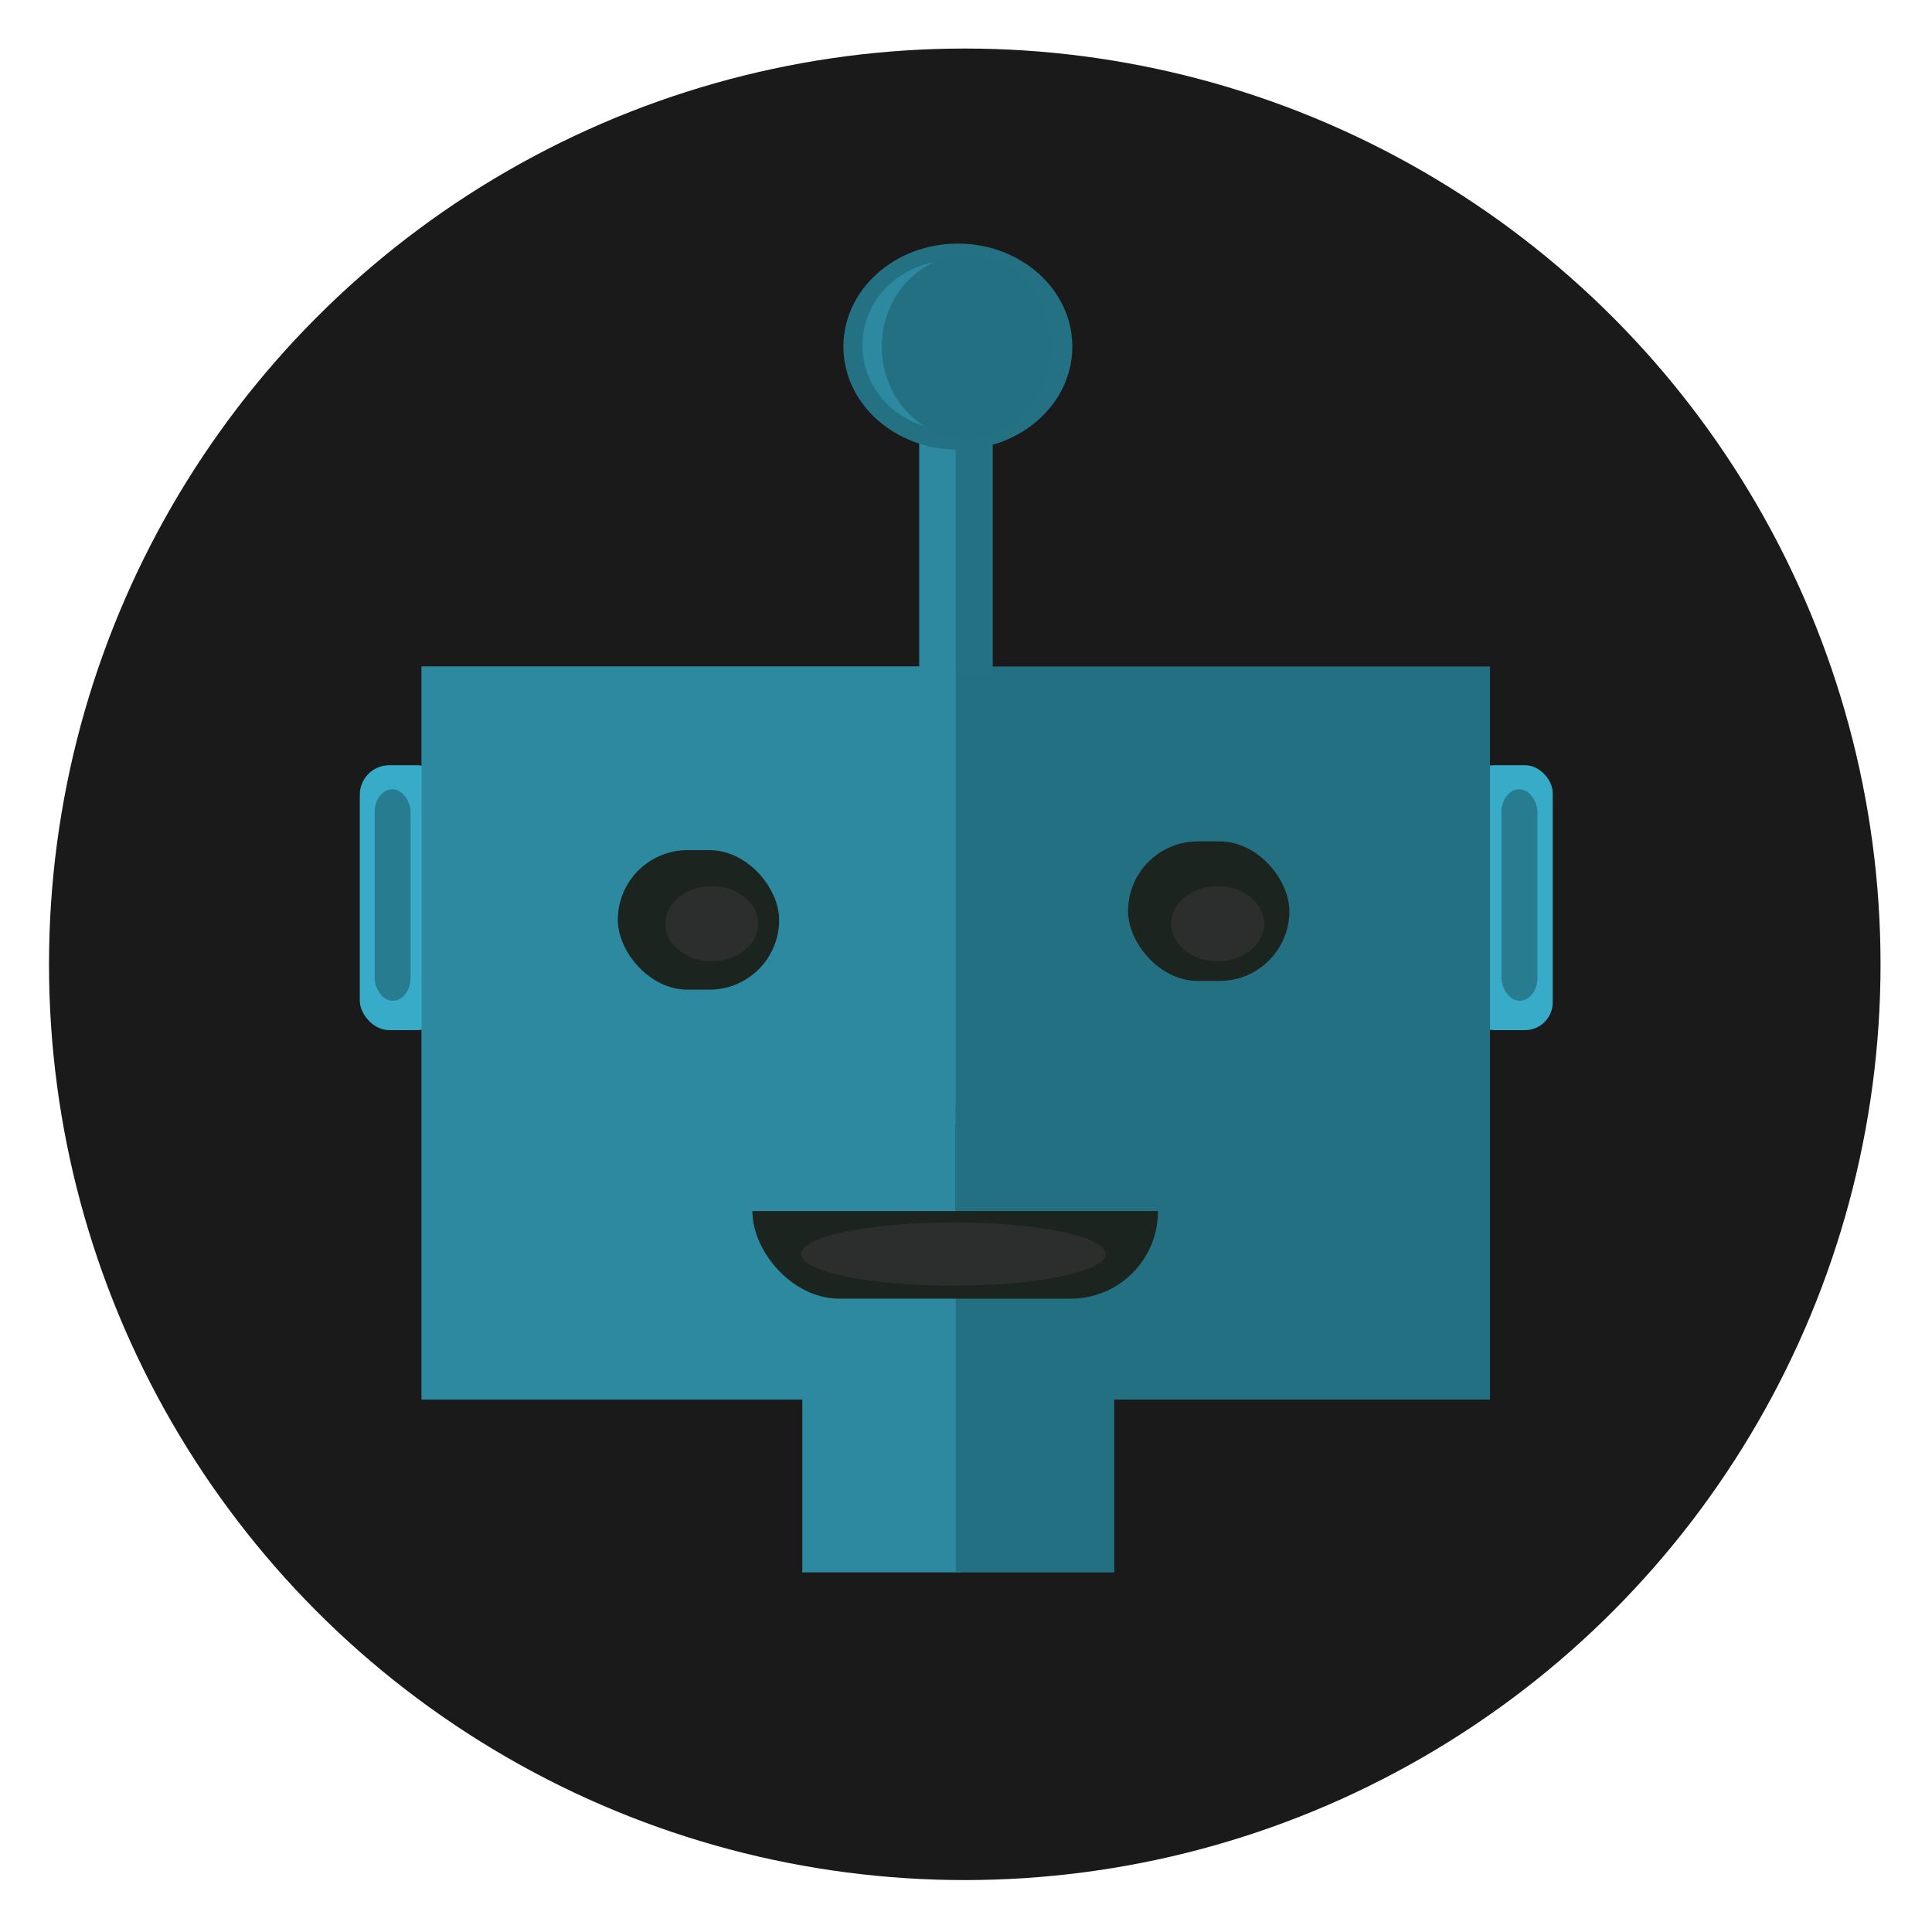 <?xml version="1.0" encoding="UTF-8" standalone="no"?>
<svg
   width="1"
   height="1"
   version="1.1"
   viewBox="0 0 100 100"
   id="svg18"
   xmlns="http://www.w3.org/2000/svg"
   xmlns:svg="http://www.w3.org/2000/svg">
  <defs
     id="defs18" />
  <g
     stroke-width="0"
     id="g18"
     transform="matrix(0.079,0,0,0.079,19.564,8.491)">
    <circle
       cx="384.46"
       cy="524.32"
       r="600"
       fill="#1a1a1a"
       id="circle1" />
    <rect
       x="713.08"
       y="393.87"
       width="56.604"
       height="173.58"
       ry="18.191"
       fill="#37abc8"
       id="rect1" />
    <rect
       x="28.571"
       y="329.2"
       width="700"
       height="480.3"
       ry="0"
       fill="#247083"
       id="rect2" />
    <rect
       x="-11.919"
       y="393.87"
       width="56.604"
       height="173.58"
       ry="19.365"
       fill="#37abc8"
       id="rect3" />
    <rect
       x="28.571"
       y="329.22"
       width="350"
       height="480.29"
       ry="0"
       fill="#2c89a0"
       id="rect4" />
    <rect
       x="157.14"
       y="449.51"
       width="105.71"
       height="91.429"
       ry="45.714"
       fill="#1c241f"
       id="rect5" />
    <rect
       x="491.43"
       y="443.79"
       width="105.71"
       height="91.429"
       ry="45.714"
       fill="#1c241f"
       id="rect6" />
    <rect
       x="245.32"
       y="629.11"
       width="265.71"
       height="114.29"
       ry="57.143"
       fill="#1c241f"
       id="rect7" />
    <rect
       x="378.41"
       y="617.01"
       width="143.84"
       height="68.966"
       ry="0"
       fill="#247083"
       id="rect8" />
    <rect
       x="234.62"
       y="624.91"
       width="143.84"
       height="61.084"
       ry="0"
       fill="#2c89a0"
       id="rect9" />
    <rect
       x="354.61"
       y="123.46"
       width="24.242"
       height="210.61"
       fill="#2c89a0"
       id="rect10" />
    <rect
       x="378.55"
       y="123.56"
       width="24.242"
       height="210.61"
       fill="#237183"
       id="rect11" />
    <ellipse
       cx="379.94"
       cy="119.62"
       rx="75"
       ry="67.5"
       fill="#237183"
       id="ellipse11" />
    <ellipse
       cx="374.97"
       cy="118.76"
       rx="57.583"
       ry="55.316"
       fill="#2c89a0"
       id="ellipse12" />
    <ellipse
       cx="385.4"
       cy="119.67"
       rx="55.316"
       ry="59.85"
       fill="#247083"
       id="ellipse13" />
    <rect
       transform="scale(1,-1)"
       x="278.01"
       y="-922.72"
       width="103.77"
       height="174.41"
       ry="0"
       fill="#2c89a0"
       id="rect13" />
    <rect
       transform="scale(1,-1)"
       x="378.61"
       y="-922.72"
       width="103.77"
       height="174.41"
       ry="0"
       fill="#247083"
       id="rect14" />
    <rect
       x="736.1"
       y="409.61"
       width="23.562"
       height="138.62"
       ry="14.852"
       fill="#216778"
       fill-opacity="0.688"
       id="rect15" />
    <rect
       x="-2.199"
       y="409.61"
       width="23.562"
       height="138.62"
       ry="14.852"
       fill="#216778"
       fill-opacity="0.688"
       id="rect16" />
    <ellipse
       cx="550.1"
       cy="497.73"
       rx="30.453"
       ry="24.622"
       fill="#333333"
       fill-opacity="0.688"
       id="ellipse16" />
    <ellipse
       cx="377.01"
       cy="714.14"
       rx="99.783"
       ry="20.734"
       fill="#333333"
       fill-opacity="0.688"
       id="ellipse17" />
    <ellipse
       cx="218.7"
       cy="497.73"
       rx="30.453"
       ry="24.622"
       fill="#333333"
       fill-opacity="0.688"
       id="ellipse18" />
  </g>
</svg>
